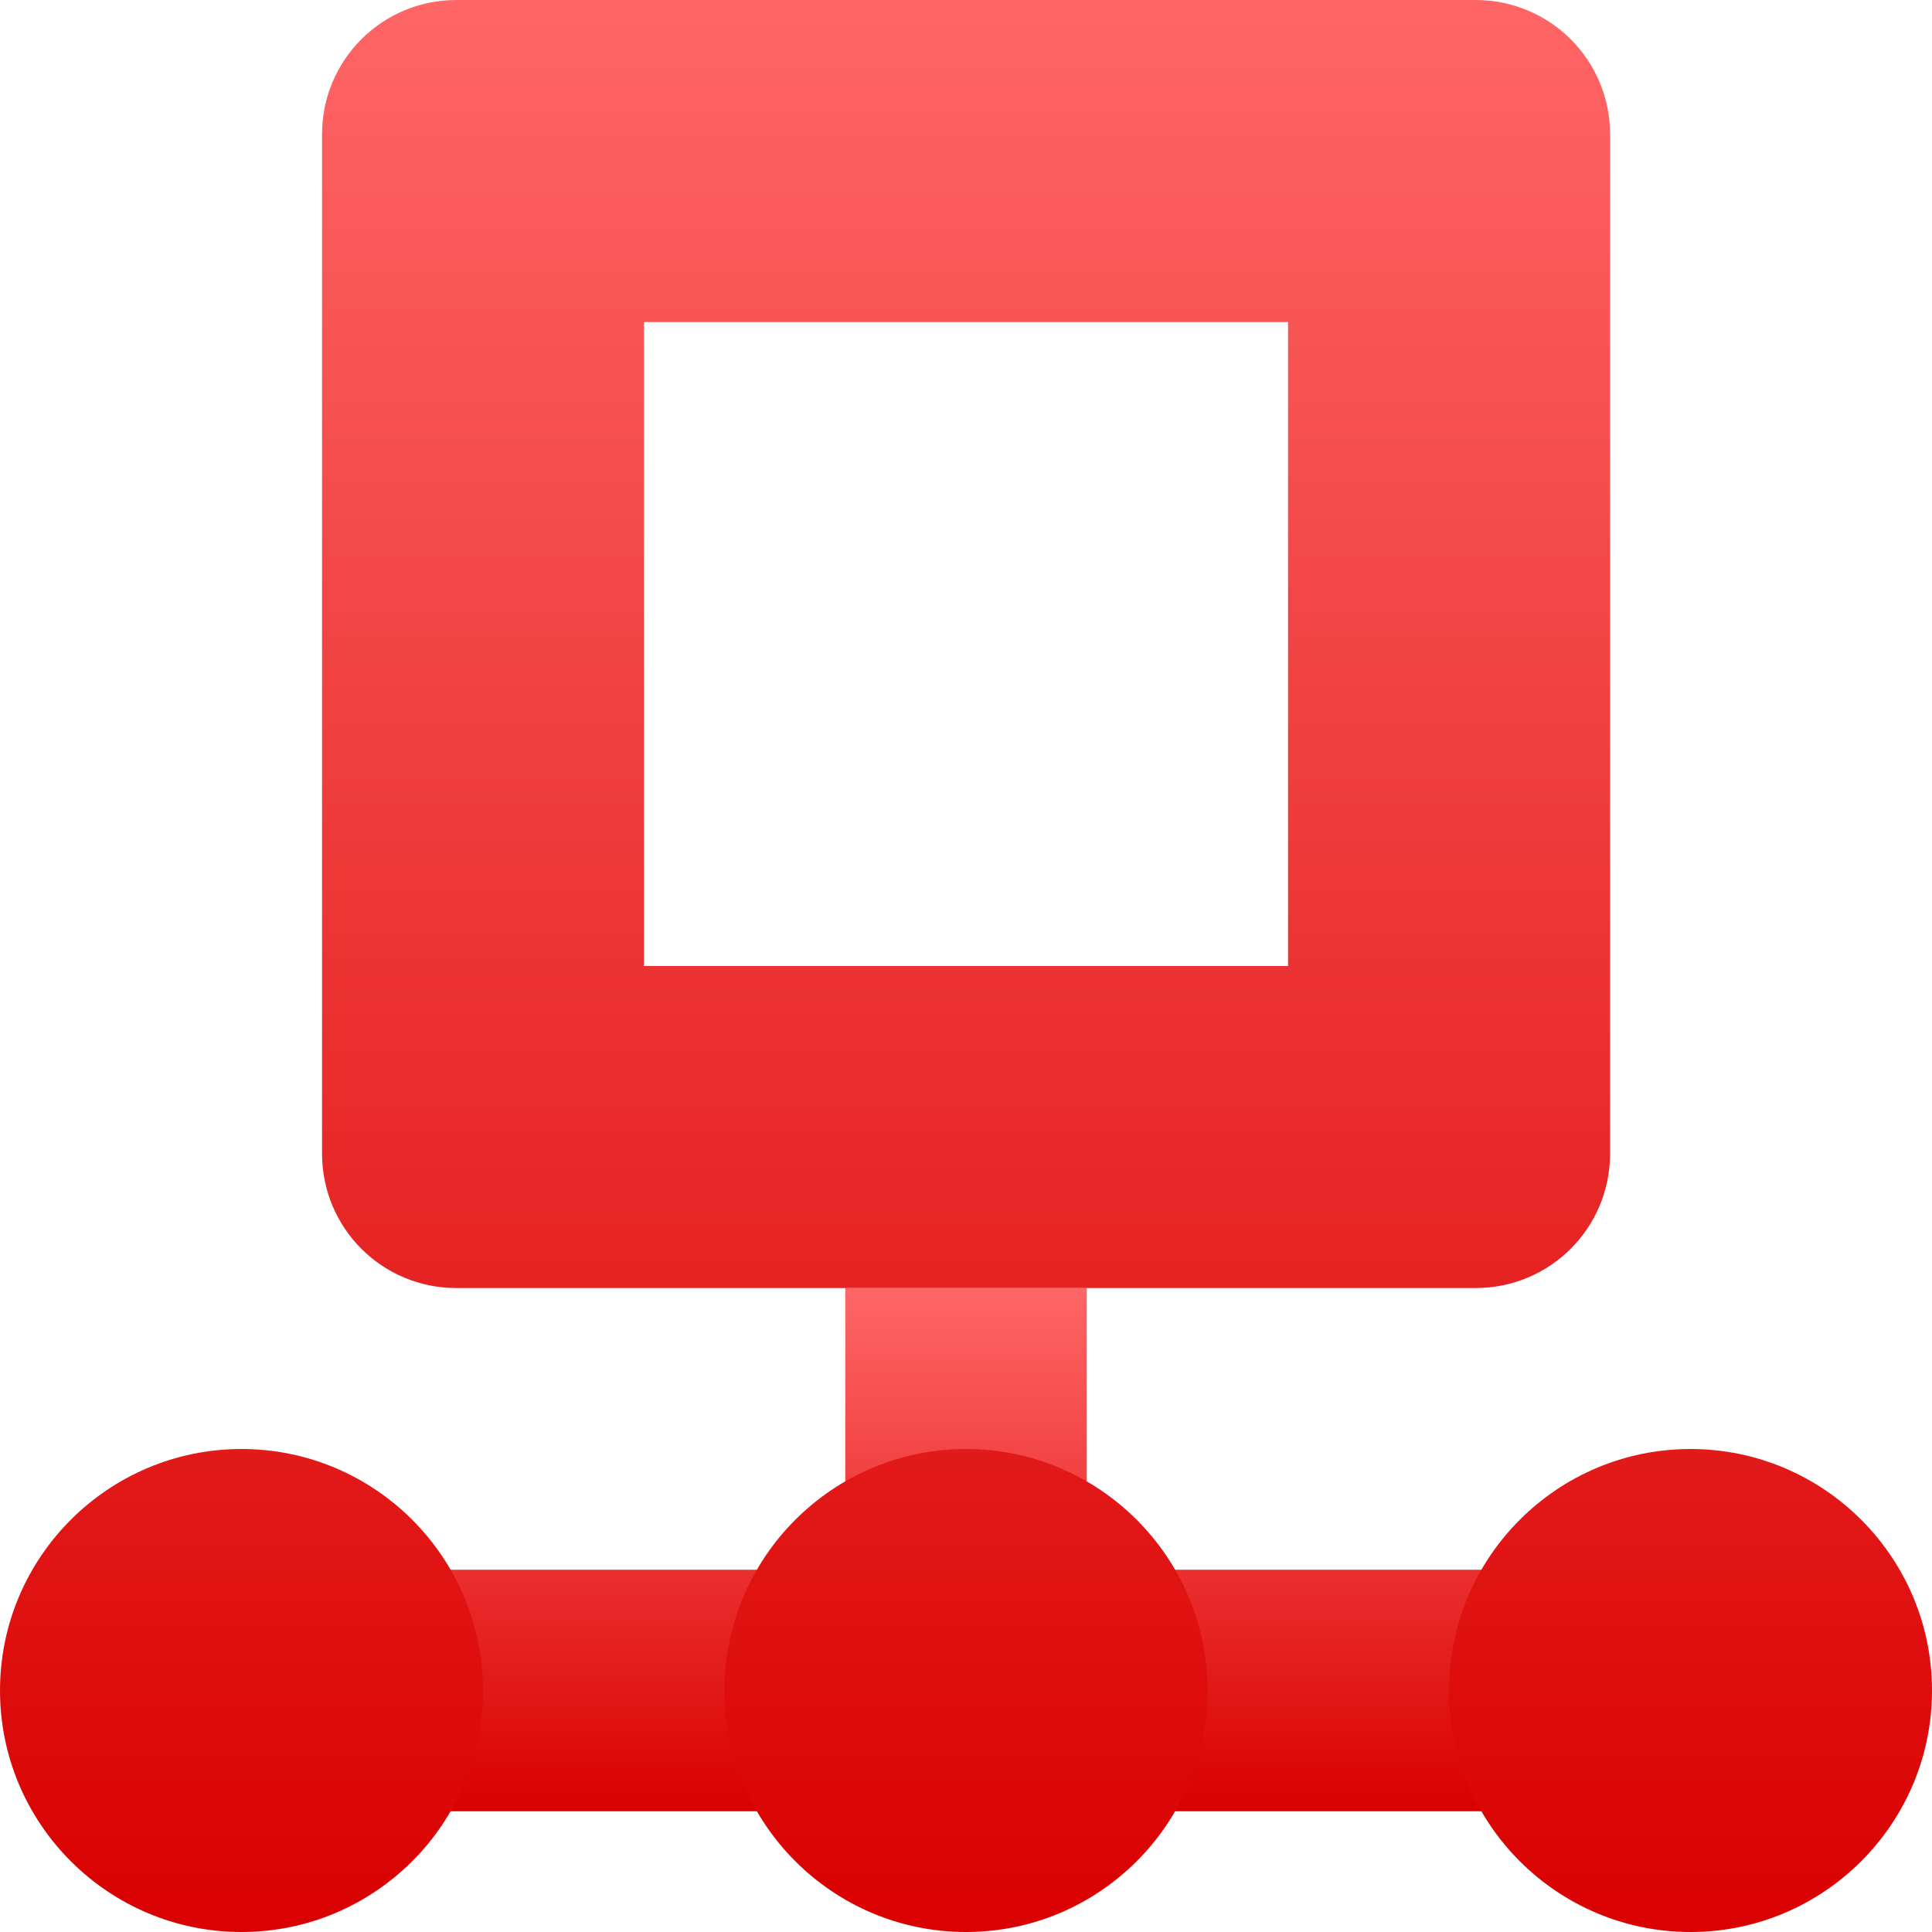 <svg xmlns="http://www.w3.org/2000/svg" xmlns:xlink="http://www.w3.org/1999/xlink" width="64" height="64" viewBox="0 0 64 64" version="1.1">
<defs>
<linearGradient id="linear0" gradientUnits="userSpaceOnUse" x1="0" y1="0" x2="0" y2="1" gradientTransform="matrix(53.336,0,0,17.332,5.332,42.668)">
<stop offset="0" style="stop-color:#ff6666;stop-opacity:1;"/>
<stop offset="1" style="stop-color:#d90000;stop-opacity:1;"/>
</linearGradient>
<linearGradient id="linear1" gradientUnits="userSpaceOnUse" x1="0" y1="0" x2="0" y2="1" gradientTransform="matrix(64,0,0,64,0,0)">
<stop offset="0" style="stop-color:#ff6666;stop-opacity:1;"/>
<stop offset="1" style="stop-color:#d90000;stop-opacity:1;"/>
</linearGradient>
</defs>
<g id="surface1">
<path style=" stroke:none;fill-rule:nonzero;fill:url(#linear0);" d="M 28 42.668 L 28 52 L 5.332 52 L 5.332 60 L 58.668 60 L 58.668 52 L 36 52 L 36 42.668 Z M 28 42.668 "/>
<path style=" stroke:none;fill-rule:evenodd;fill:url(#linear1);" d="M 21.332 10.668 L 42.668 10.668 L 42.668 32 L 21.332 32 Z M 15.121 0 C 12.652 0 10.668 1.988 10.668 4.453 L 10.668 38.211 C 10.668 40.68 12.652 42.668 15.121 42.668 L 48.879 42.668 C 51.348 42.668 53.336 40.68 53.336 38.211 L 53.336 4.453 C 53.336 1.988 51.348 0 48.879 0 Z M 0 56 C 0 51.586 3.586 48 8 48 C 12.414 48 16 51.586 16 56 C 16 60.414 12.414 64 8 64 C 3.586 64 0 60.414 0 56 Z M 24 56 C 24 51.586 27.586 48 32 48 C 36.414 48 40 51.586 40 56 C 40 60.414 36.414 64 32 64 C 27.586 64 24 60.414 24 56 Z M 48 56 C 48 51.586 51.586 48 56 48 C 60.414 48 64 51.586 64 56 C 64 60.414 60.414 64 56 64 C 51.586 64 48 60.414 48 56 Z M 48 56 "/>
</g>
</svg>
